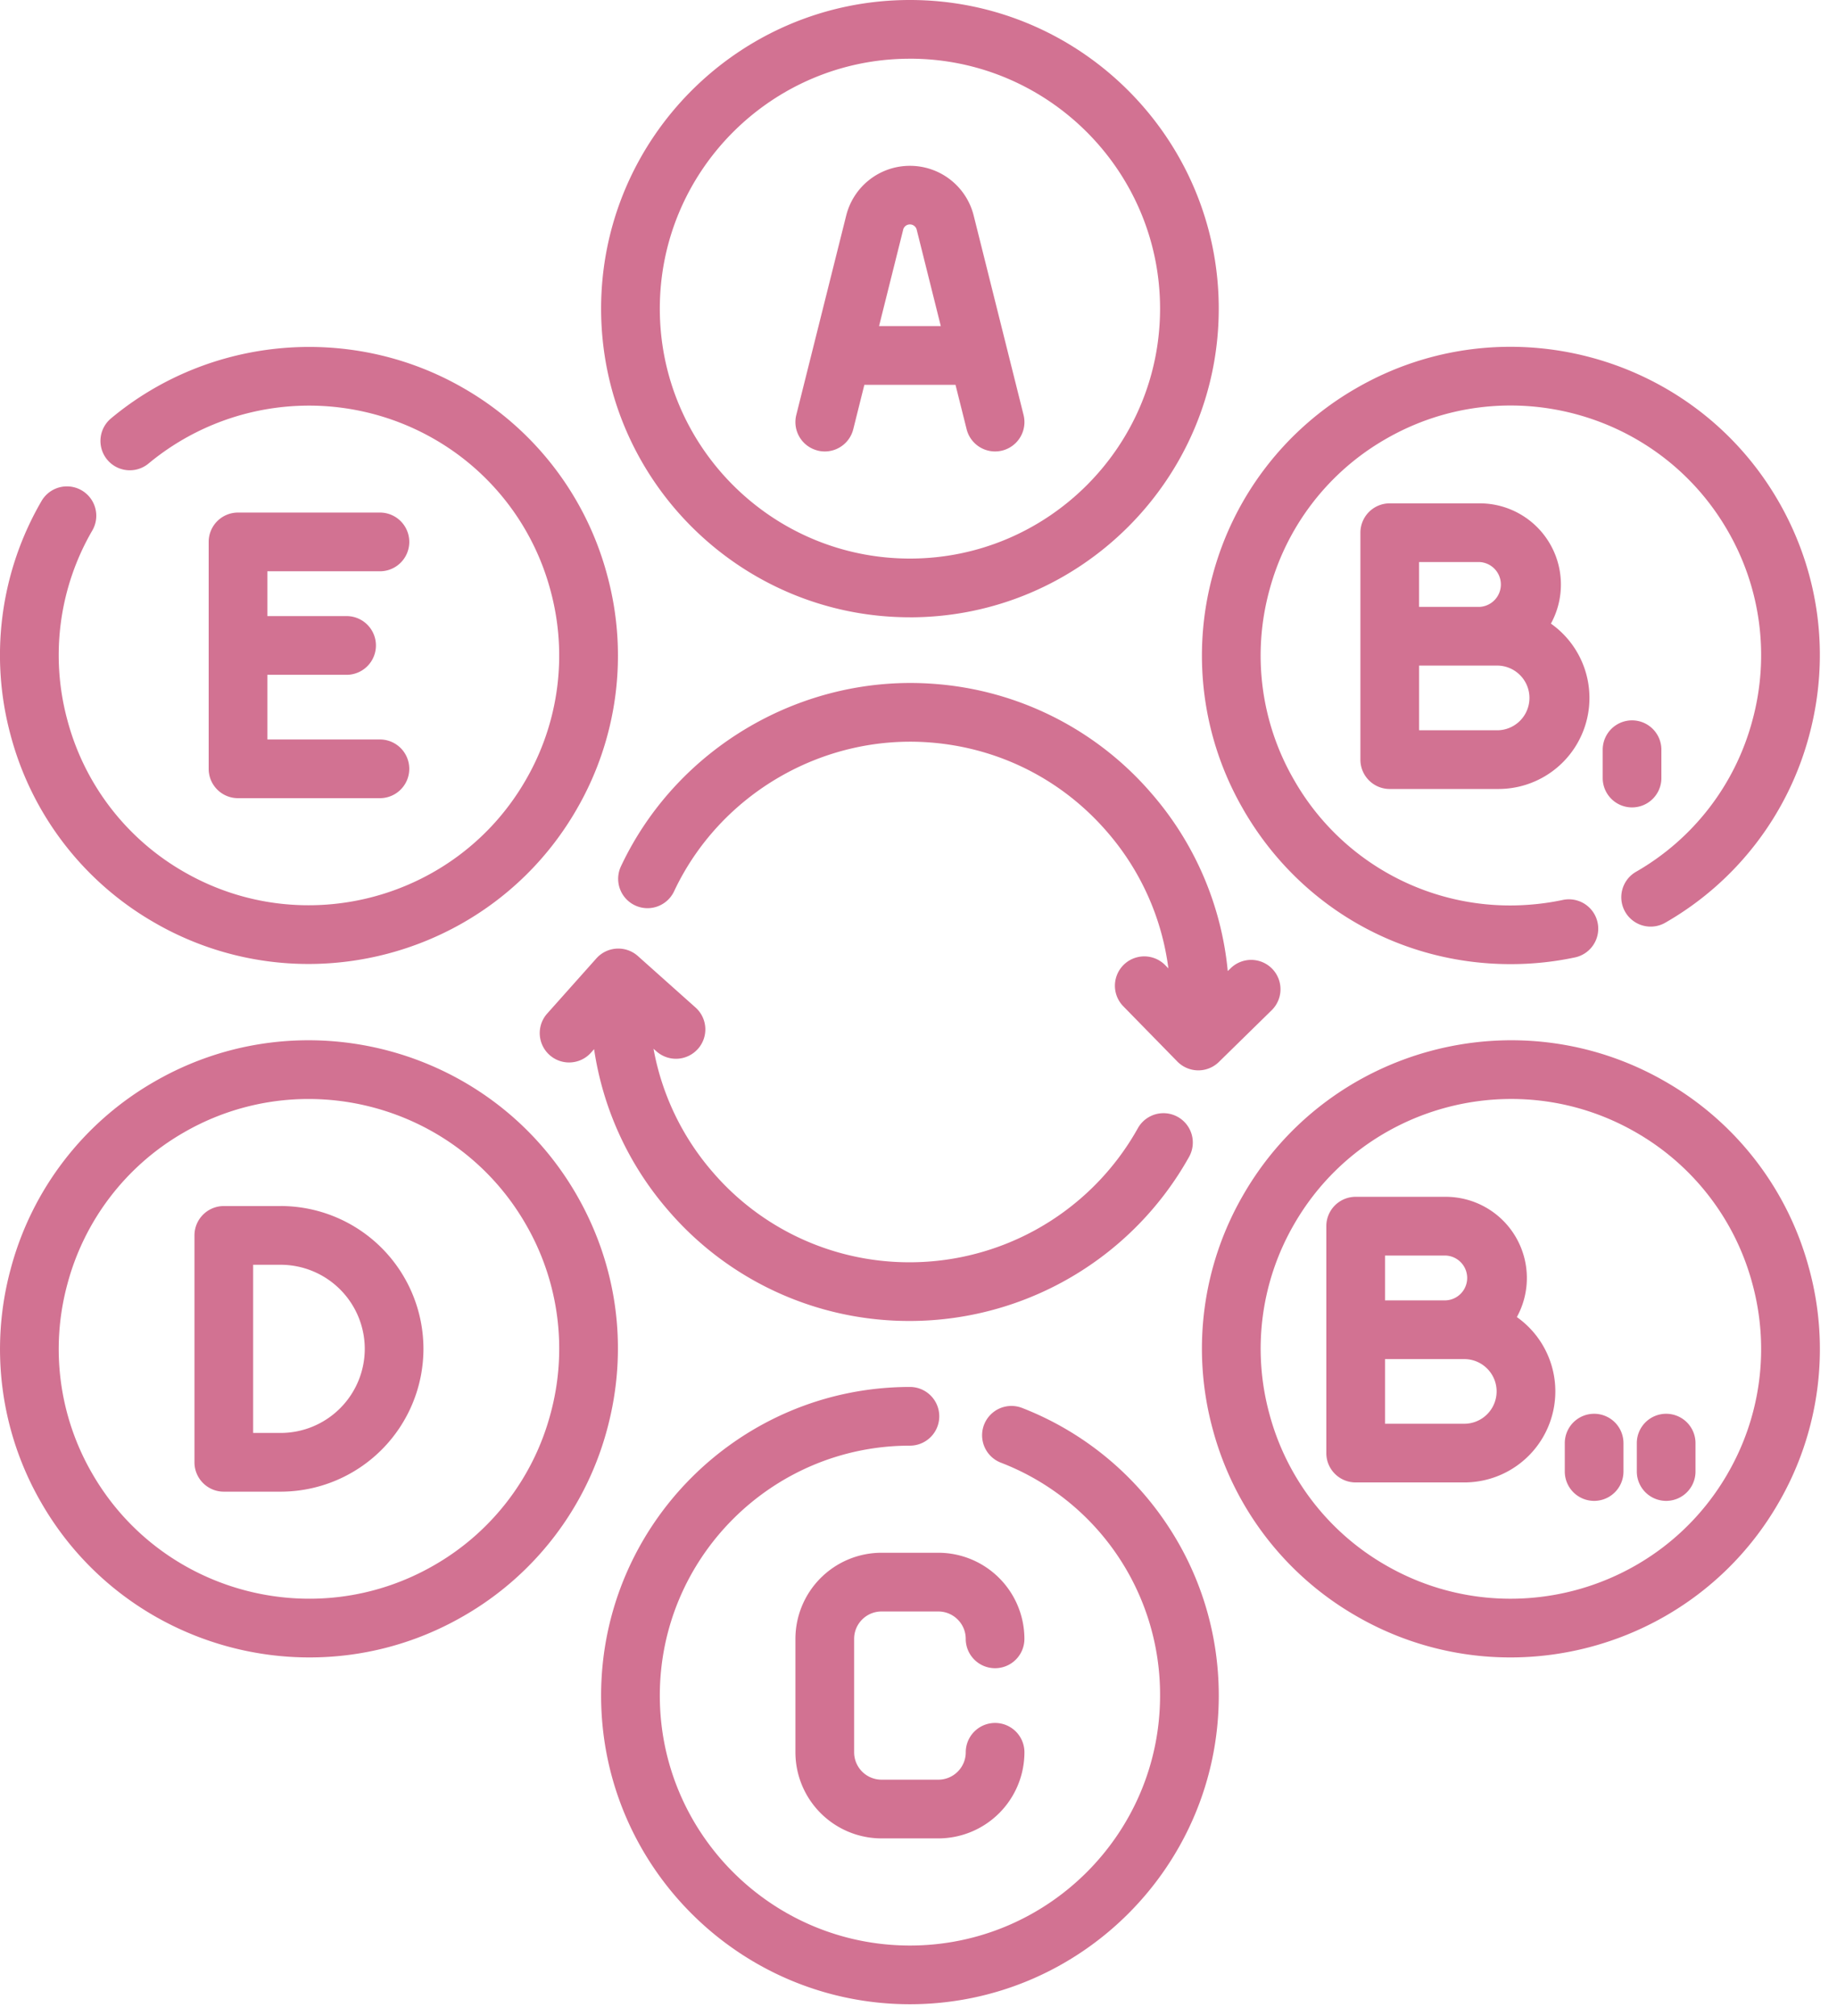 <svg width="72" height="79" fill="none" xmlns="http://www.w3.org/2000/svg"><path d="M48.736 31.73c2.188 3.787 6.14 6.05 10.465 6.05a12.06 12.06 0 002.529-.263 1.15 1.15 0 00-.478-2.252 9.795 9.795 0 01-1.327.188 9.744 9.744 0 01-9.197-4.875 9.721 9.721 0 01-.98-7.43 9.73 9.73 0 014.568-5.947c4.682-2.701 10.69-1.093 13.393 3.585a9.72 9.72 0 01.979 7.43 9.73 9.73 0 01-4.567 5.947 1.15 1.15 0 001.15 1.993 12.017 12.017 0 005.64-7.343c.836-3.121.407-6.38-1.21-9.179-3.337-5.775-10.755-7.76-16.534-4.427a12.017 12.017 0 00-5.64 7.344 12.01 12.01 0 001.21 9.179zM32.047 17.656a1.15 1.15 0 001.396-.836l.435-1.741h3.572l.436 1.74a1.15 1.15 0 102.232-.558l-1.955-7.814a2.572 2.572 0 00-2.499-1.949 2.571 2.571 0 00-2.498 1.95L31.21 16.26a1.15 1.15 0 00.837 1.395zm3.35-8.65a.274.274 0 01.534 0l.943 3.772h-2.42l.944-3.772z" fill="#D27292"/><path d="M35.664 24.19c6.674 0 12.104-5.427 12.104-12.095C47.768 5.425 42.338 0 35.664 0 28.99 0 23.56 5.426 23.56 12.095c0 6.668 5.43 12.094 12.104 12.094zm0-21.89c5.406 0 9.804 4.394 9.804 9.795 0 5.4-4.398 9.793-9.804 9.793-5.406 0-9.803-4.393-9.803-9.793 0-5.4 4.398-9.794 9.803-9.794zm22.341 17.424H54.47a1.15 1.15 0 00-1.15 1.15v8.893c0 .635.514 1.15 1.15 1.15h4.257a3.566 3.566 0 002.06-6.48 3.183 3.183 0 00-2.783-4.713zm-2.384 2.301h2.384a.88.88 0 010 1.756H55.62v-1.756zm3.107 6.591h-3.107v-2.534h3.107a1.268 1.268 0 010 2.534zM27.352 41.105a1.15 1.15 0 00-.091-1.625L25 37.462a1.152 1.152 0 00-1.625.093l-1.928 2.162a1.15 1.15 0 001.717 1.532l.121-.137a12.413 12.413 0 002.9 6.312 12.433 12.433 0 008.55 4.307 12.561 12.561 0 0011.877-6.411 1.15 1.15 0 00-2.011-1.116 10.252 10.252 0 01-9.695 5.233 10.147 10.147 0 01-6.979-3.516 10.136 10.136 0 01-2.313-4.825l.113.1a1.15 1.15 0 001.624-.091zm37.765-10.616v-1.111a1.15 1.15 0 10-2.3 0v1.111a1.15 1.15 0 102.3 0zm-18.15 11.454c.301 0 .59-.118.806-.329l2.07-2.028a1.15 1.15 0 00-1.61-1.643l-.112.109a12.404 12.404 0 00-2.977-6.948 12.433 12.433 0 00-8.55-4.307c-5.138-.381-10.064 2.491-12.256 7.15a1.15 1.15 0 102.082.98c1.788-3.802 5.81-6.148 10.003-5.835 2.72.202 5.198 1.45 6.978 3.515a10.125 10.125 0 012.393 5.34l-.123-.125a1.15 1.15 0 10-1.644 1.61l2.118 2.165c.214.218.505.342.81.346h.012zm12.485 9.668a3.182 3.182 0 00-2.783-4.713h-3.535a1.15 1.15 0 00-1.15 1.15v8.892c0 .636.515 1.15 1.15 1.15h4.258a3.567 3.567 0 002.06-6.48zM54.285 49.2h2.383a.879.879 0 010 1.756h-2.383V49.2zm3.107 6.591h-3.107v-2.534h3.107c.698 0 1.267.568 1.267 1.267a1.27 1.27 0 01-1.267 1.267zm-22.84 7.356h2.224c.593 0 1.075.481 1.075 1.073a1.15 1.15 0 102.3 0 3.378 3.378 0 00-3.375-3.374h-2.225a3.378 3.378 0 00-3.375 3.374v4.445a3.378 3.378 0 003.375 3.374h2.225a3.378 3.378 0 003.376-3.374 1.15 1.15 0 10-2.3 0c0 .592-.483 1.073-1.075 1.073h-2.225a1.075 1.075 0 01-1.075-1.073V64.22c0-.592.482-1.073 1.075-1.073zM62.481 55.4a1.15 1.15 0 00-1.15 1.151v1.112a1.15 1.15 0 102.3 0V56.55a1.15 1.15 0 00-1.15-1.15z" fill="#D27292"/><path d="M70.91 49.725a12.016 12.016 0 00-5.64-7.343c-5.78-3.335-13.196-1.349-16.533 4.426a12.006 12.006 0 00-1.21 9.178 12.018 12.018 0 005.64 7.344 12.036 12.036 0 006.031 1.618c4.186 0 8.264-2.17 10.503-6.044a12.007 12.007 0 001.21-9.179zm-3.2 8.027c-2.704 4.677-8.712 6.286-13.393 3.585a9.731 9.731 0 01-4.568-5.947 9.721 9.721 0 01.98-7.43c1.813-3.14 5.115-4.896 8.506-4.896 1.662 0 3.346.422 4.886 1.31a9.731 9.731 0 014.567 5.947 9.721 9.721 0 01-.979 7.431z" fill="#D27292"/><path d="M65.304 55.4a1.15 1.15 0 00-1.15 1.151v1.112a1.15 1.15 0 102.3 0V56.55a1.15 1.15 0 00-1.15-1.15zM6.058 36.156a12.034 12.034 0 006.031 1.618c4.186 0 8.264-2.17 10.503-6.044a12.007 12.007 0 001.21-9.179 12.017 12.017 0 00-5.64-7.344c-4.38-2.526-9.93-2.048-13.811 1.188a1.15 1.15 0 001.473 1.767 9.848 9.848 0 0111.188-.961 9.73 9.73 0 014.567 5.946 9.721 9.721 0 01-.98 7.431c-2.702 4.677-8.71 6.286-13.392 3.585a9.73 9.73 0 01-4.567-5.947 9.72 9.72 0 01.979-7.43 1.15 1.15 0 00-1.992-1.152 12.007 12.007 0 00-1.21 9.178 12.018 12.018 0 005.641 7.344zM40.06 55.171a1.15 1.15 0 10-.834 2.144 9.738 9.738 0 016.242 9.128c0 5.4-4.398 9.794-9.804 9.794-5.406 0-9.803-4.394-9.803-9.794s4.397-9.794 9.803-9.794a1.15 1.15 0 000-2.3c-6.674 0-12.104 5.425-12.104 12.094s5.43 12.094 12.104 12.094c6.675 0 12.105-5.425 12.105-12.094 0-2.483-.748-4.87-2.163-6.902a12.084 12.084 0 00-5.545-4.37z" fill="#D27292"/><path d="M14.891 22.386a1.15 1.15 0 000-2.301H9.329a1.15 1.15 0 00-1.15 1.15v8.892c0 .636.514 1.15 1.15 1.15h5.562a1.15 1.15 0 000-2.3h-4.412v-2.534h3.105a1.15 1.15 0 000-2.301h-3.105v-1.756h4.412zM11.002 47.26h-2.23a1.15 1.15 0 00-1.15 1.15v8.892c0 .635.515 1.15 1.15 1.15h2.23a5.603 5.603 0 005.595-5.596 5.602 5.602 0 00-5.595-5.597zm0 8.891h-1.08v-6.59h1.08a3.3 3.3 0 013.295 3.295 3.3 3.3 0 01-3.295 3.295z" fill="#D27292"/><path d="M22.592 46.808c-3.336-5.775-10.754-7.76-16.533-4.427a12.017 12.017 0 00-5.64 7.344 12.007 12.007 0 001.209 9.178c2.24 3.876 6.316 6.045 10.503 6.045 2.051 0 4.13-.521 6.03-1.618a12.016 12.016 0 005.64-7.343c.838-3.121.408-6.38-1.209-9.179zM21.58 55.39a9.73 9.73 0 01-4.568 5.947c-4.682 2.7-10.69 1.092-13.392-3.585a9.721 9.721 0 01-.98-7.43 9.73 9.73 0 014.568-5.947 9.75 9.75 0 014.886-1.31c3.39 0 6.693 1.756 8.506 4.895a9.721 9.721 0 01.98 7.43z" fill="#D27292"/></svg>